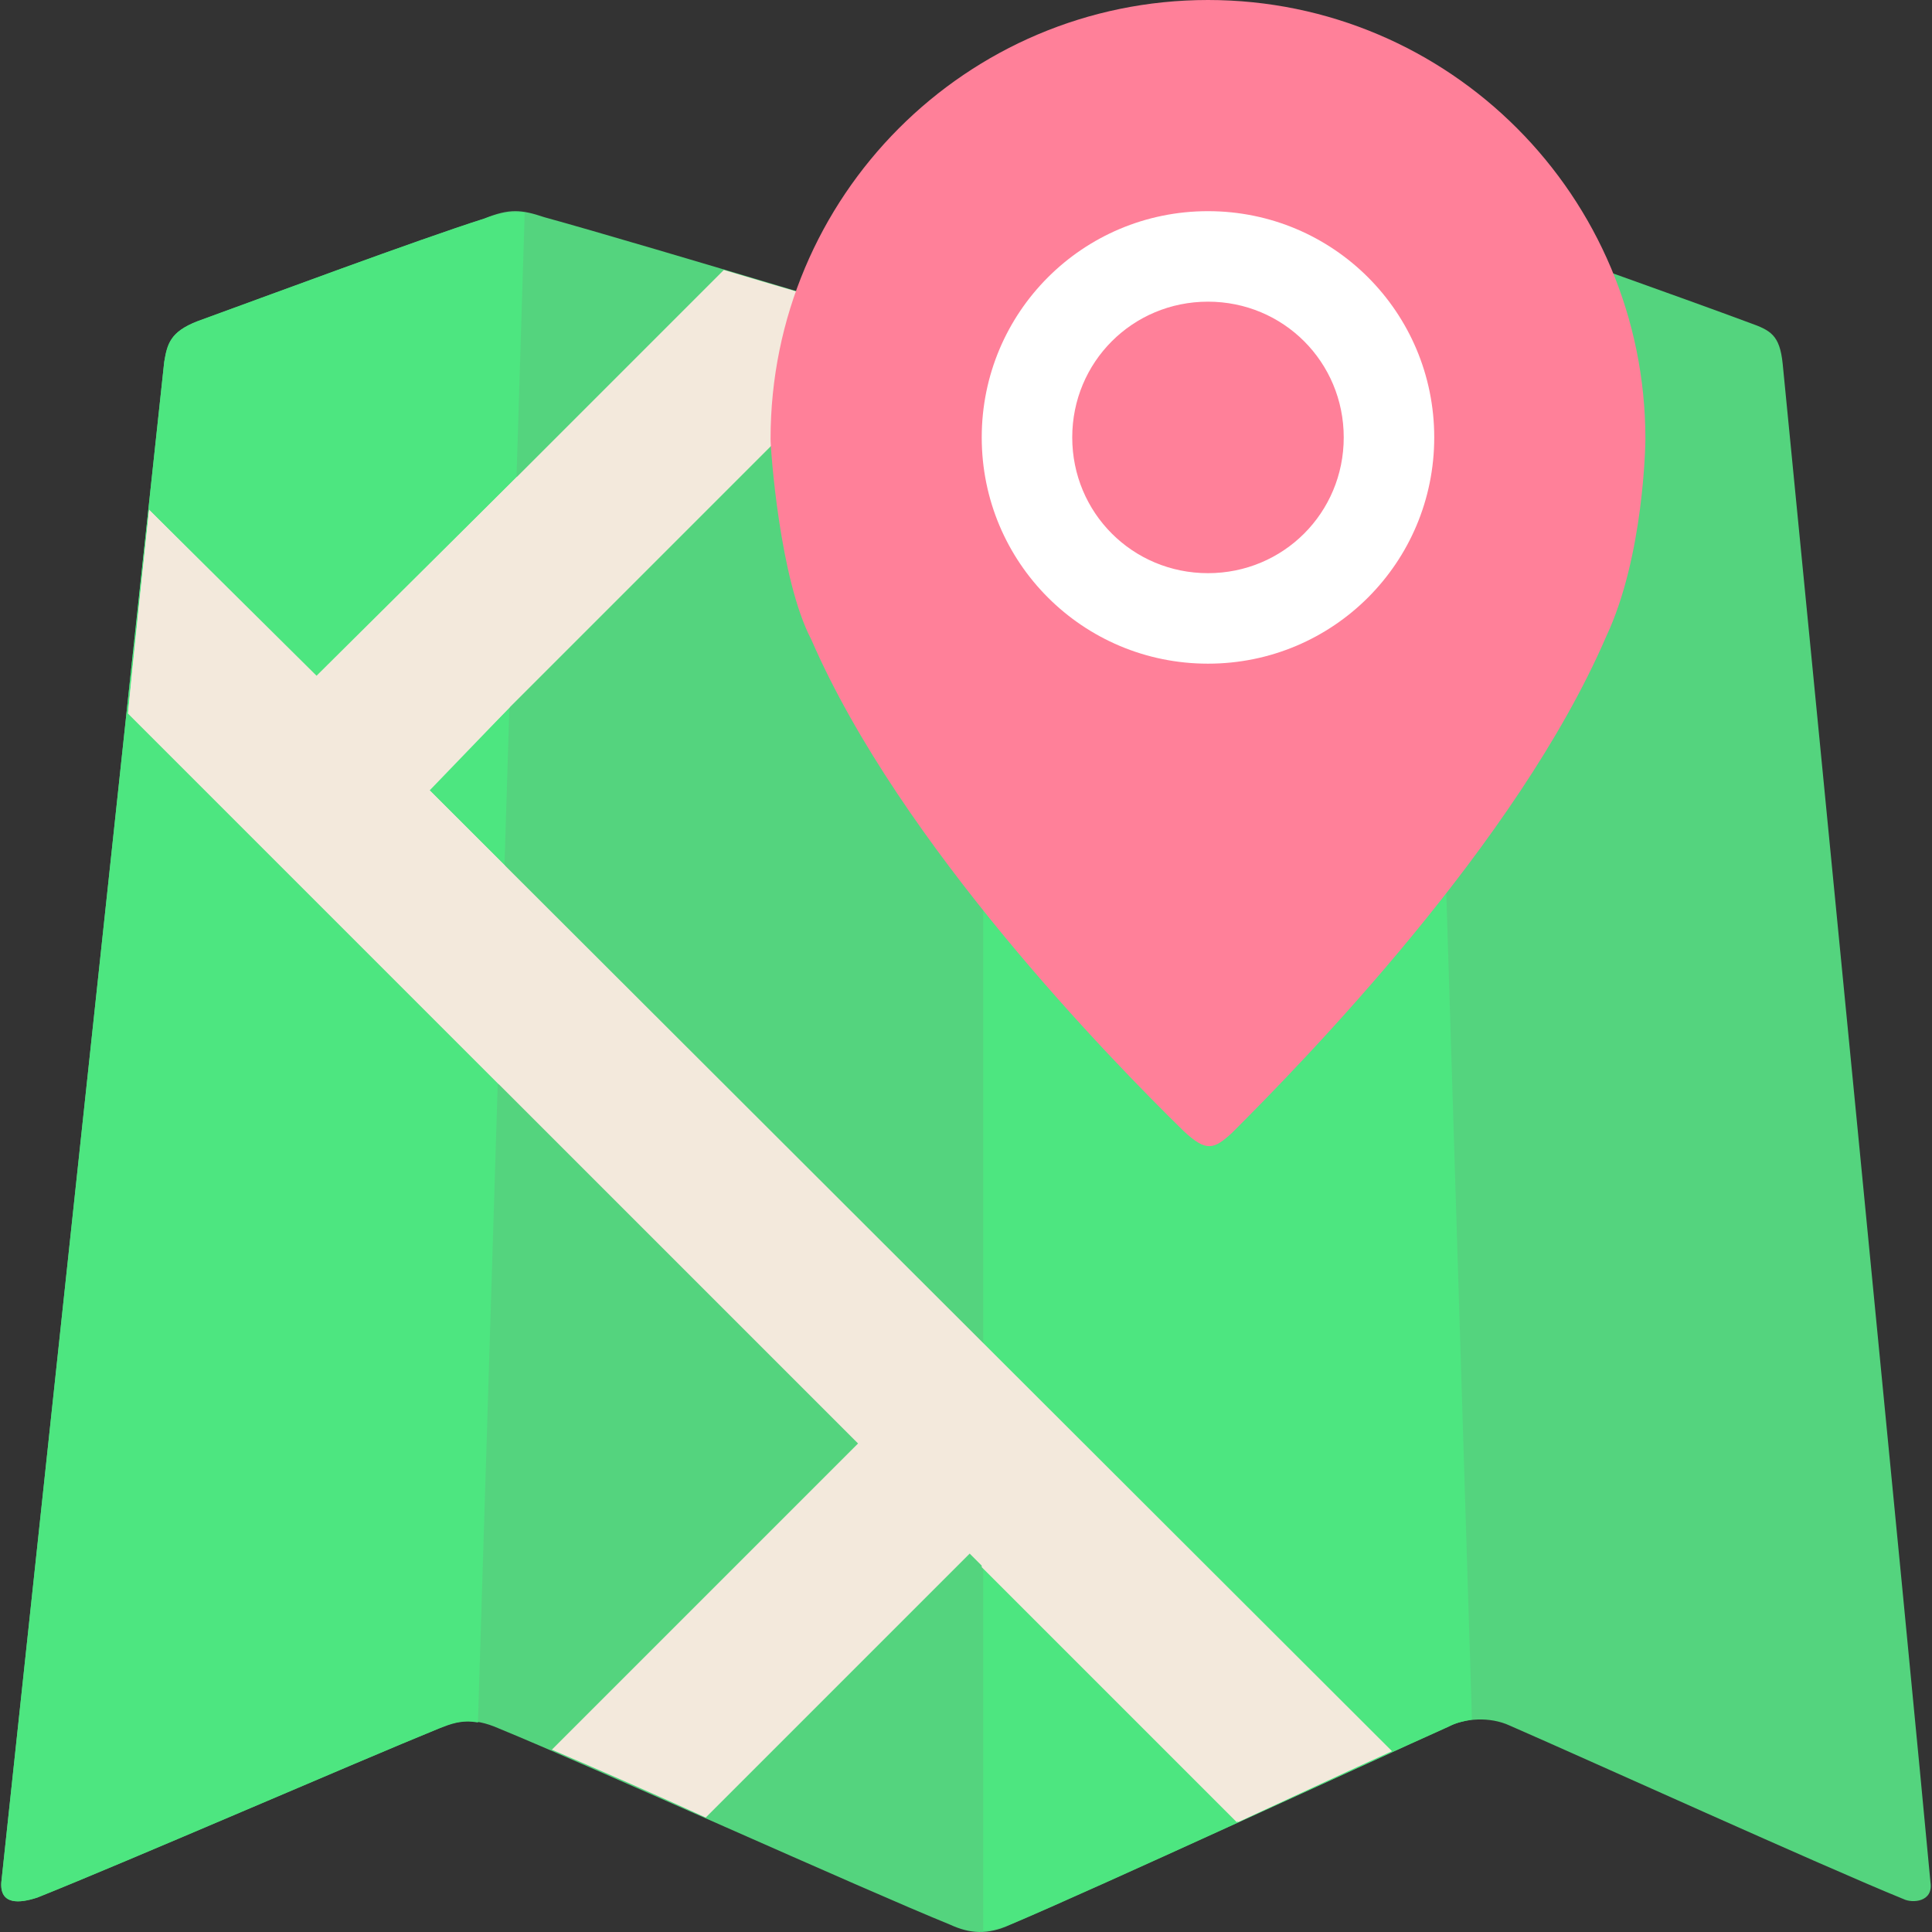 <?xml version="1.0"?>
<svg xmlns="http://www.w3.org/2000/svg" xmlns:xlink="http://www.w3.org/1999/xlink" version="1.1" id="Layer_1" x="0px" y="0px" viewBox="0 0 504.47 504.47" style="enable-background:new 0 0 504.47 504.47;" xml:space="preserve" width="512px" height="512px" class=""><rect x="0" y="0" width="504.47" height="504.47" fill="#333333" stroke="none"/><g><path style="fill:#54D47E" d="M394.189,450.56c21.662,9.452,81.526,36.628,102.794,45.292c2.363,1.182,7.877,0.788,7.089-4.332  c-4.726-51.2-33.477-344.615-38.597-396.603c-0.788-7.483-3.151-8.665-8.665-10.634c-16.935-6.302-57.895-20.874-74.831-26.782  c-5.908-2.363-9.452-2.363-15.754,0c-26.388,7.483-109.883,33.083-109.883,33.083s-87.04-26.388-114.215-33.871  c-5.908-1.969-9.058-2.363-15.754,0.394c-17.329,5.514-57.502,20.48-74.831,26.782c-7.089,2.757-7.877,5.908-8.665,10.634  C37.365,145.329,5.857,439.926,0.343,491.52c-0.394,5.908,4.726,5.514,9.452,3.938c23.631-9.452,83.495-35.446,104.763-44.111  c4.332-1.969,8.665-3.151,15.754,0c24.025,9.846,94.523,41.748,117.76,51.2c5.12,2.363,9.846,2.757,15.754,0  c23.237-9.846,91.372-41.354,114.215-51.594C382.374,448.591,389.069,448.197,394.189,450.56z" data-original="#F4F0D3" class="" data-old_color="#52DA7F"/><path style="fill:#4DE680" d="M137.008,55.532c-3.151-0.394-6.302,0-10.634,1.575c-17.329,5.514-57.502,20.48-74.831,26.782  c-7.089,2.757-7.877,5.908-8.665,10.634C37.365,145.329,5.857,439.926,0.343,491.52c-0.394,5.908,4.726,5.514,9.452,3.938  c23.631-9.452,83.495-35.446,104.763-44.111c3.151-1.182,5.908-2.363,10.24-1.575C124.799,449.772,137.008,55.532,137.008,55.532z   M372.134,55.532c-1.575,0.394-3.151,0.788-5.12,1.575c-26.388,7.877-106.732,32.295-110.277,33.477v413.538  c2.363,0,5.12-0.788,7.877-1.969c23.237-9.846,91.372-41.354,114.215-51.594c1.575-0.788,3.545-1.182,5.514-1.575  C384.343,448.985,372.134,55.532,372.134,55.532z" data-original="#E8E4C8" class="" data-old_color="#E8E4C8"/><path style="fill:#F3E9DC" d="M184.269,474.585l68.923-68.923l70.105,70.105c14.572-6.695,28.751-13.391,40.172-18.511  L111.802,205.982L233.894,83.889c-12.603-3.938-29.145-8.665-44.898-13.391L82.657,176.837L38.94,133.12  c-1.575,14.966-3.545,33.083-5.514,53.169l190.622,190.622l-79.951,79.951C155.125,461.588,169.697,467.889,184.269,474.585  L184.269,474.585z" data-original="#EFC75E" class="" data-old_color="#4DE680"/><path style="fill:#F3E9DC" d="M133.069,184.714l1.969-60.258l-52.382,51.988L38.94,133.12c-1.575,14.966-3.545,33.083-5.514,53.169  l96.886,96.886l1.575-57.108l-19.692-19.692L133.069,184.714z M256.343,409.206l66.56,66.56  c14.572-6.695,28.751-13.391,40.172-18.511L256.343,350.523V409.206z" data-original="#E3BD59" class="active-path" data-old_color="#4DE680"/><path style="fill:#FF8099" d="M315.42,0c63.015,0,114.215,51.2,114.215,114.609c0,1.182-0.394,30.72-10.24,51.594  c-23.237,53.957-79.163,111.065-97.674,129.575c-4.726,4.332-6.695,5.12-12.603-0.394c-18.905-18.511-74.043-74.831-97.28-128.394  c-8.271-15.754-10.634-49.625-10.634-52.382C201.205,51.2,252.405,0,315.42,0z" data-original="#E2574C" class="" data-old_color="#E2574C"/><path style="fill:#FFFFFF" d="M315.42,55.138c-32.689,0-59.077,26.388-59.077,59.077s26.388,59.077,59.077,59.077  s59.077-26.388,59.077-59.077S348.109,55.138,315.42,55.138z M315.42,149.662c-19.692,0-35.446-15.754-35.446-35.446  S295.728,78.77,315.42,78.77s35.446,15.754,35.446,35.446S335.112,149.662,315.42,149.662z" data-original="#FFFFFF" class=""/></g> </svg>
